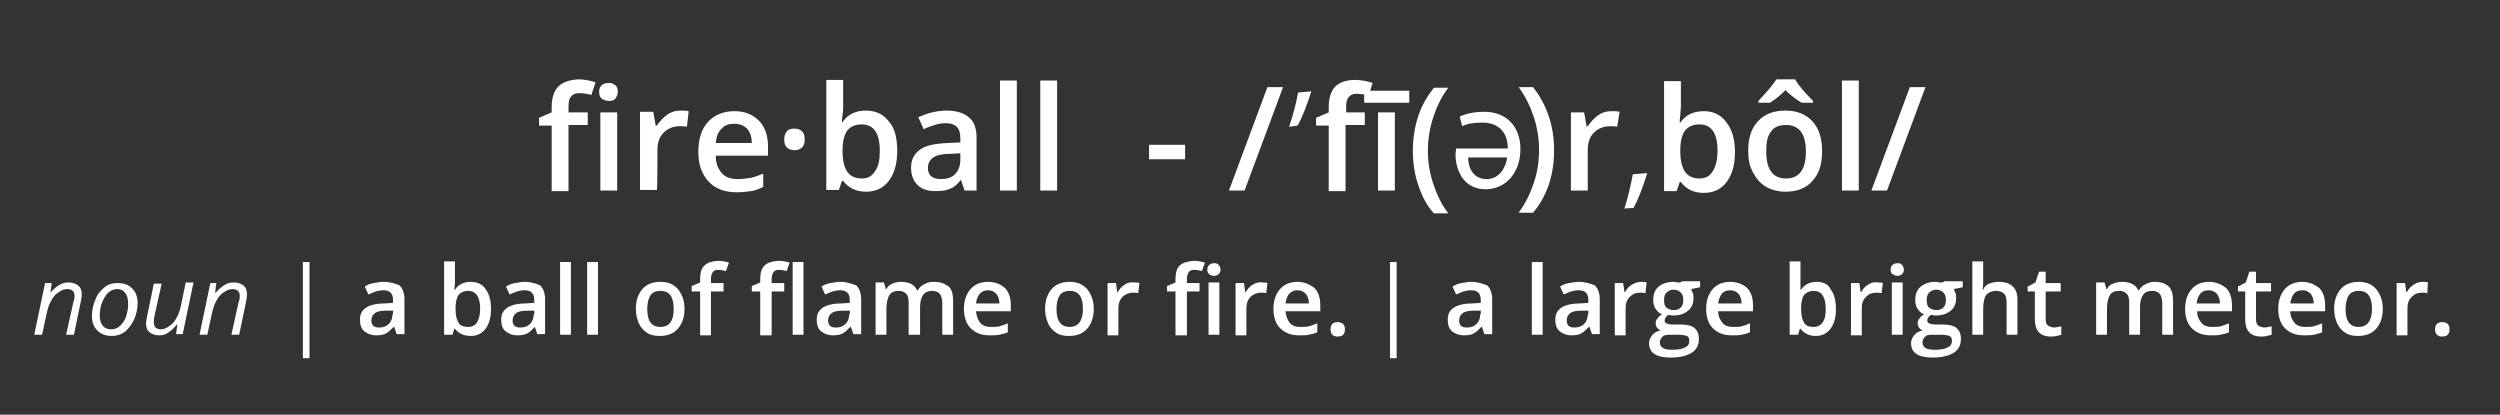 <?xml version="1.0" encoding="utf-8"?>
<!-- Generator: Adobe Illustrator 24.2.3, SVG Export Plug-In . SVG Version: 6.00 Build 0)  -->
<svg version="1.1" id="Layer_1" xmlns="http://www.w3.org/2000/svg" xmlns:xlink="http://www.w3.org/1999/xlink" x="0px" y="0px"
	 viewBox="0 0 416 69" style="enable-background:new 0 0 416 69;" xml:space="preserve">
<rect x="0" y="0" width="416" height="69" fill="#333333" stroke="none"/>
<style type="text/css">
	.st0{fill:#FFFFFF;}
</style>
<g>
	<g>
		<path class="st0" d="M253,24.8c0-3.7-2.3-6.2-6-6.2c-1.9,0-3.3,0.4-4.1,0.8l0.4,1.6c0.8-0.4,1.8-0.6,3.4-0.6
			c2.2,0,4.2,1.2,4.2,4.3h-8.6c0,0.2-0.1,0.6-0.1,1c0,2.3,1.1,5.8,5.1,5.8C250.8,31.4,253,28.5,253,24.8z M244.3,26.2h6.5
			c-0.2,1.5-1.2,3.6-3.4,3.6C244.9,29.8,244.3,27.6,244.3,26.2z M92.9,14.4c-0.7,0.7-1.1,1.9-1.1,3.4v0.9l-2.1,0.9v1.3h2.1v10.9h2.8
			V20.8h3.2v-2.1h-3.2v-0.9c0-0.8,0.1-1.4,0.4-1.7c0.3-0.4,0.7-0.6,1.4-0.6c0.6,0,1.3,0.1,2,0.3l0.7-2.1c-0.9-0.3-1.9-0.5-2.9-0.5
			C94.7,13.3,93.6,13.7,92.9,14.4z M101.3,16.8c0.5,0,0.9-0.1,1.1-0.4s0.4-0.6,0.4-1.1c0-0.5-0.1-0.9-0.4-1.1
			c-0.3-0.3-0.7-0.4-1.1-0.4c-0.5,0-0.9,0.1-1.2,0.4c-0.3,0.3-0.4,0.6-0.4,1.1c0,0.5,0.1,0.8,0.4,1.1
			C100.4,16.6,100.8,16.8,101.3,16.8z M99.9,31.7h2.8v-13h-2.8V31.7z M109.4,24.9c0-1.1,0.3-2.1,1-2.8c0.7-0.7,1.6-1.1,2.7-1.1
			c0.4,0,0.8,0,1.2,0.1l0.3-2.6c-0.4-0.1-0.8-0.1-1.4-0.1c-0.8,0-1.5,0.2-2.2,0.7c-0.7,0.5-1.2,1.1-1.7,1.8h-0.2l-0.4-2.3h-2.2v13
			h2.8C109.4,31.7,109.4,24.9,109.4,24.9z M122.2,18.5c-1.8,0-3.3,0.6-4.4,1.8c-1.1,1.2-1.6,2.9-1.6,5c0,2.1,0.6,3.7,1.7,4.9
			c1.1,1.2,2.7,1.8,4.7,1.8c0.9,0,1.7-0.1,2.4-0.2c0.7-0.1,1.4-0.4,2-0.7v-2.2c-0.8,0.3-1.5,0.6-2.1,0.7c-0.7,0.1-1.4,0.2-2.1,0.2
			c-1.2,0-2.1-0.3-2.7-1s-1-1.6-1-2.9h8.7v-1.5c0-1.8-0.5-3.3-1.5-4.3C125.2,19,123.9,18.5,122.2,18.5z M119.1,23.8
			c0.1-1.1,0.4-1.9,1-2.4c0.5-0.6,1.2-0.8,2.1-0.8c0.9,0,1.6,0.3,2.1,0.8s0.8,1.4,0.8,2.4L119.1,23.8L119.1,23.8z M132.2,21.4
			c-0.6,0-1,0.1-1.3,0.5s-0.4,0.7-0.4,1.3c0,0.6,0.1,1,0.4,1.3s0.7,0.5,1.3,0.5c0.6,0,1-0.2,1.3-0.5c0.3-0.3,0.4-0.8,0.4-1.3
			c0-0.5-0.1-1-0.4-1.3C133.2,21.6,132.8,21.4,132.2,21.4z M147.9,30.1c0.9-1.2,1.4-2.8,1.4-5c0-2.1-0.4-3.8-1.4-4.9
			c-0.9-1.2-2.2-1.8-3.8-1.8c-1.7,0-3,0.6-3.9,1.9h-0.1c0-0.2,0-0.6,0.1-1.2s0.1-1.1,0.1-1.4v-4.4h-2.8v18.3h2.1l0.5-1.5h0.2
			c0.9,1.2,2.2,1.8,3.8,1.8C145.7,31.9,147,31.3,147.9,30.1z M141,28.6c-0.5-0.7-0.8-1.9-0.8-3.4V25c0-1.5,0.3-2.6,0.8-3.3
			c0.5-0.6,1.3-1,2.4-1c2,0,3,1.5,3,4.4c0,1.5-0.2,2.6-0.8,3.4c-0.5,0.8-1.2,1.2-2.2,1.2C142.3,29.7,141.5,29.3,141,28.6z
			 M159.9,29.9L159.9,29.9l0.6,1.8h2v-8.8c0-1.5-0.4-2.7-1.3-3.4c-0.8-0.7-2.1-1.1-3.7-1.1c-0.7,0-1.5,0.1-2.4,0.3
			c-0.8,0.2-1.6,0.5-2.3,0.8l0.9,2c0.6-0.3,1.2-0.5,1.8-0.7c0.6-0.2,1.2-0.3,1.9-0.3c0.8,0,1.4,0.2,1.8,0.6s0.6,1,0.6,1.9v0.7
			l-2.2,0.1c-2,0.1-3.6,0.4-4.5,1.1c-1,0.7-1.5,1.7-1.5,3c0,1.3,0.4,2.2,1.1,2.9c0.7,0.7,1.7,1,3,1c1,0,1.8-0.1,2.4-0.4
			C158.7,31.2,159.3,30.7,159.9,29.9z M154.9,29.3c-0.3-0.3-0.5-0.8-0.5-1.3c0-0.8,0.3-1.4,0.9-1.8c0.6-0.4,1.5-0.6,2.8-0.6l1.7-0.1
			v1.1c0,1-0.3,1.8-0.9,2.4s-1.4,0.8-2.4,0.8C155.8,29.8,155.3,29.6,154.9,29.3z M169.2,13.4h-2.8v18.3h2.8V13.4z M173.1,31.7h2.8
			V13.4h-2.8V31.7z M197.2,24.1h-6v2.4h6V24.1z M210.9,14.5l-6.4,17.2h2.6l6.4-17.2C213.5,14.5,210.9,14.5,210.9,14.5z M214.5,21.1
			l1.4-0.2c0.7-1.1,1.7-3.7,2.3-5.7l-2.2,0.2C215.7,17.2,215,19.7,214.5,21.1z M224,17.9c0-0.8,0.1-1.4,0.4-1.7
			c0.3-0.4,0.7-0.6,1.4-0.6c0.4,0,0.8,0.1,1.2,0.1v1.4h7.5v-2H228l0.4-1.3c-0.9-0.3-1.9-0.5-2.9-0.5c-1.5,0-2.6,0.4-3.3,1.1
			s-1.1,1.9-1.1,3.4v0.9l-2.1,0.9v1.3h2.1v10.9h2.8V20.8h3.2v-2.1H224L224,17.9L224,17.9z M232.1,18.7h-2.8v13h2.8V18.7z
			 M238.6,35.5h2.4c-1.1-1.4-1.9-3.1-2.5-4.9c-0.6-1.8-0.9-3.6-0.9-5.5s0.3-3.8,0.9-5.6s1.4-3.5,2.5-4.9h-2.4
			c-1.1,1.4-2,2.9-2.6,4.7c-0.6,1.8-0.9,3.8-0.9,5.8c0,2,0.3,4,0.9,5.7C236.6,32.6,237.4,34.2,238.6,35.5z M257.7,19.3
			c-0.6-1.8-1.5-3.4-2.6-4.8h-2.4c1.1,1.5,1.9,3.1,2.5,4.9s0.9,3.7,0.9,5.6c0,1.9-0.3,3.8-0.9,5.5c-0.6,1.8-1.4,3.4-2.5,4.9h2.4
			c1.1-1.3,2-2.9,2.6-4.6c0.6-1.8,0.9-3.7,0.9-5.8S258.3,21.1,257.7,19.3z M269.5,18.6c-0.4-0.1-0.8-0.1-1.4-0.1
			c-0.8,0-1.5,0.2-2.2,0.7c-0.7,0.5-1.2,1.1-1.7,1.8H264l-0.4-2.3h-2.2v13h2.8v-6.8c0-1.1,0.3-2.1,1-2.8c0.7-0.7,1.6-1.1,2.7-1.1
			c0.4,0,0.8,0,1.2,0.1L269.5,18.6z M270.3,34.7l1.5-0.1c0.7-1.1,1.7-3.8,2.3-5.8l-2.4,0.2C271.4,30.7,270.8,33.2,270.3,34.7z
			 M283.5,18.5c-1.7,0-3,0.6-3.9,1.9h-0.1c0-0.2,0-0.6,0.1-1.2c0-0.6,0.1-1.1,0.1-1.4v-4.3h-2.8v18.3h2.1l0.5-1.5h0.2
			c0.9,1.2,2.2,1.8,3.8,1.8c1.6,0,2.9-0.6,3.8-1.8s1.4-2.8,1.4-5c0-2.1-0.5-3.8-1.4-4.9C286.4,19.1,285.1,18.5,283.5,18.5z
			 M285,28.5c-0.5,0.8-1.2,1.2-2.2,1.2c-1.1,0-1.9-0.4-2.4-1.1s-0.8-1.9-0.8-3.4V25c0-1.5,0.3-2.6,0.8-3.3c0.5-0.6,1.3-1,2.4-1
			c2,0,3,1.5,3,4.4C285.8,26.6,285.5,27.7,285,28.5z M293.9,31.1c0.9,0.5,2,0.8,3.2,0.8c1.9,0,3.5-0.6,4.5-1.8
			c1.1-1.2,1.6-2.8,1.6-5c0-2-0.5-3.7-1.6-4.9c-1.1-1.2-2.6-1.8-4.5-1.8c-2,0-3.5,0.6-4.6,1.8c-1.1,1.2-1.6,2.8-1.6,4.9
			c0,1.4,0.2,2.5,0.8,3.6C292.3,29.8,293,30.6,293.9,31.1z M294.7,21.9c0.5-0.8,1.4-1.1,2.5-1.1c2.2,0,3.3,1.5,3.3,4.4
			c0,3-1.1,4.5-3.3,4.5c-2.2,0-3.3-1.5-3.3-4.5C293.9,23.7,294.1,22.6,294.7,21.9z M297.1,15c0.8,0.8,1.7,1.5,2.7,2.1h1.9v-0.3
			c-1.5-1.5-2.5-2.7-3-3.6h-3.1c-0.5,0.8-1.5,2-3,3.6v0.3h1.9C295.5,16.5,296.3,15.8,297.1,15z M306.5,31.7h2.8V13.4h-2.8V31.7z
			 M311.4,31.7h2.6l6.4-17.2h-2.6L311.4,31.7z M11.4,47c-0.5,0-1,0.1-1.5,0.4c-0.5,0.3-1,0.7-1.5,1.3H8.4l0.2-1.6H7.5l-1.8,8.6H7
			L7.8,52c0.2-0.8,0.4-1.5,0.8-2.1c0.3-0.6,0.7-1,1.2-1.3c0.4-0.3,0.9-0.5,1.4-0.5c0.4,0,0.7,0.1,0.9,0.3c0.2,0.2,0.3,0.5,0.3,0.8
			c0,0.2,0,0.6-0.2,1.1l-1.2,5.4h1.3l1.1-5.3c0.1-0.5,0.2-1,0.2-1.4c0-0.7-0.2-1.2-0.6-1.5C12.6,47.2,12.1,47,11.4,47z M19.5,47.1
			c-0.8,0-1.5,0.2-2.1,0.7c-0.6,0.5-1.2,1.1-1.5,2c-0.4,0.9-0.6,1.8-0.6,2.8c0,1,0.3,1.8,0.9,2.4c0.6,0.6,1.4,0.9,2.4,0.9
			c0.8,0,1.5-0.2,2.2-0.7c0.6-0.5,1.1-1.2,1.5-2c0.4-0.9,0.6-1.8,0.6-2.8c0-1-0.3-1.8-0.9-2.4C21.3,47.3,20.5,47.1,19.5,47.1z
			 M21,52.6c-0.2,0.7-0.6,1.2-1,1.6c-0.4,0.4-0.9,0.6-1.5,0.6c-0.6,0-1.1-0.2-1.4-0.6s-0.5-0.9-0.5-1.6c0-0.8,0.1-1.6,0.4-2.3
			s0.6-1.2,1-1.6c0.5-0.4,1-0.6,1.5-0.6c0.6,0,1,0.2,1.3,0.6s0.5,0.9,0.5,1.5C21.4,51.1,21.2,51.9,21,52.6z M30.1,50.9
			c-0.2,0.8-0.4,1.5-0.8,2.1c-0.3,0.6-0.7,1-1.2,1.3c-0.4,0.3-0.9,0.5-1.3,0.5c-0.8,0-1.2-0.4-1.2-1.1c0-0.3,0-0.6,0.1-1.1l1.2-5.4
			h-1.3l-1.1,5.3c-0.1,0.6-0.2,1-0.2,1.3c0,0.7,0.2,1.2,0.6,1.5s0.9,0.5,1.6,0.5c0.5,0,1-0.1,1.4-0.4c0.5-0.3,1-0.7,1.5-1.4h0.1
			l-0.2,1.6h1.1l1.8-8.6h-1.3L30.1,50.9z M38.9,47c-0.5,0-1,0.1-1.5,0.4c-0.5,0.3-1,0.7-1.5,1.3h-0.1l0.2-1.6H35l-1.8,8.6h1.3
			l0.8-3.7c0.2-0.8,0.4-1.5,0.8-2.1c0.3-0.6,0.7-1,1.2-1.3c0.4-0.3,0.9-0.5,1.4-0.5c0.4,0,0.7,0.1,0.9,0.3c0.2,0.2,0.3,0.5,0.3,0.8
			c0,0.2,0,0.6-0.2,1.1l-1.2,5.4h1.3l1.1-5.3c0.1-0.5,0.2-1,0.2-1.4c0-0.7-0.2-1.2-0.6-1.5C40.1,47.2,39.6,47,38.9,47z M50.4,59.6
			h1.1V43.6h-1.1V59.6z M63.8,46.9c-0.5,0-1,0.1-1.6,0.2c-0.6,0.1-1.1,0.3-1.5,0.6l0.6,1.3c0.4-0.2,0.8-0.3,1.2-0.5
			c0.4-0.1,0.8-0.2,1.3-0.2c0.5,0,0.9,0.1,1.2,0.4c0.3,0.3,0.4,0.7,0.4,1.2v0.5l-1.5,0.1c-1.4,0-2.4,0.3-3,0.7c-0.7,0.5-1,1.1-1,2
			c0,0.8,0.2,1.5,0.7,1.9s1.1,0.7,2,0.7c0.7,0,1.2-0.1,1.6-0.3s0.8-0.6,1.3-1.1h0.1l0.4,1.2h1.3v-5.8c0-1-0.3-1.8-0.8-2.3
			C65.8,47.2,64.9,46.9,63.8,46.9z M65.3,52.3c0,0.7-0.2,1.2-0.6,1.6c-0.4,0.4-0.9,0.6-1.6,0.6c-0.5,0-0.8-0.1-1-0.3
			c-0.2-0.2-0.3-0.5-0.3-0.9c0-0.5,0.2-0.9,0.6-1.2c0.4-0.3,1-0.4,1.9-0.4l1.1,0V52.3z M78.3,46.9c-1.1,0-2,0.4-2.6,1.3h-0.1
			c0-0.1,0-0.4,0.1-0.8c0-0.4,0-0.7,0-1v-2.9h-1.8v12.2h1.4l0.3-1h0.1c0.6,0.8,1.5,1.2,2.6,1.2c1.1,0,1.9-0.4,2.5-1.2
			c0.6-0.8,0.9-1.9,0.9-3.3c0-1.4-0.3-2.5-0.9-3.3C80.3,47.3,79.4,46.9,78.3,46.9z M79.4,53.6c-0.3,0.5-0.8,0.8-1.5,0.8
			c-0.8,0-1.3-0.2-1.6-0.7c-0.3-0.5-0.5-1.2-0.5-2.3v-0.1c0-1,0.2-1.8,0.5-2.2c0.3-0.4,0.9-0.7,1.6-0.7c1.3,0,2,1,2,3
			C79.9,52.3,79.7,53.1,79.4,53.6z M87.3,46.9c-0.5,0-1,0.1-1.6,0.2c-0.6,0.1-1.1,0.3-1.5,0.6l0.6,1.3c0.4-0.2,0.8-0.3,1.2-0.5
			c0.4-0.1,0.8-0.2,1.3-0.2c0.5,0,0.9,0.1,1.2,0.4c0.3,0.3,0.4,0.7,0.4,1.2v0.5l-1.5,0.1c-1.4,0-2.4,0.3-3,0.7c-0.7,0.5-1,1.1-1,2
			c0,0.8,0.2,1.5,0.7,1.9s1.1,0.7,2,0.7c0.7,0,1.2-0.1,1.6-0.3s0.8-0.6,1.3-1.1H89l0.4,1.2h1.3v-5.8c0-1-0.3-1.8-0.8-2.3
			C89.2,47.2,88.4,46.9,87.3,46.9z M88.8,52.3c0,0.7-0.2,1.2-0.6,1.6c-0.4,0.4-0.9,0.6-1.6,0.6c-0.5,0-0.8-0.1-1-0.3
			c-0.2-0.2-0.3-0.5-0.3-0.9c0-0.5,0.2-0.9,0.6-1.2c0.4-0.3,1-0.4,1.9-0.4l1.1,0V52.3z M93.2,55.7H95V43.6h-1.8V55.7z M97.7,55.7
			h1.8V43.6h-1.8V55.7z M109.9,46.9c-1.3,0-2.3,0.4-3,1.2s-1.1,1.9-1.1,3.3c0,0.9,0.2,1.7,0.5,2.4s0.8,1.2,1.4,1.6
			c0.6,0.4,1.3,0.5,2.1,0.5c1.3,0,2.3-0.4,3-1.2c0.7-0.8,1.1-1.9,1.1-3.3c0-1.4-0.4-2.4-1.1-3.3C112.1,47.3,111.2,46.9,109.9,46.9z
			 M109.9,54.4c-1.5,0-2.2-1-2.2-3c0-0.9,0.2-1.7,0.5-2.2s0.9-0.8,1.7-0.8c1.5,0,2.2,1,2.2,3C112.1,53.4,111.4,54.4,109.9,54.4z
			 M117.2,44.2c-0.5,0.5-0.7,1.2-0.7,2.3V47l-1.4,0.6v0.9h1.4v7.3h1.8v-7.3h2.1v-1.4h-2.1v-0.6c0-0.5,0.1-0.9,0.3-1.2
			c0.2-0.3,0.5-0.4,0.9-0.4c0.4,0,0.8,0.1,1.3,0.2l0.5-1.4c-0.6-0.2-1.3-0.3-1.9-0.3C118.4,43.5,117.7,43.7,117.2,44.2z M131.9,55.7
			h1.8V43.6h-1.8V55.7z M127.2,44.2c-0.5,0.5-0.7,1.2-0.7,2.3V47l-1.4,0.6v0.9h1.4v7.3h1.9v-7.3h2.1v-1.4h-2.1v-0.6
			c0-0.5,0.1-0.9,0.3-1.2c0.2-0.3,0.5-0.4,0.9-0.4c0.4,0,0.9,0.1,1.3,0.2l0.5-1.4c-0.6-0.2-1.3-0.3-1.9-0.3
			C128.4,43.5,127.7,43.7,127.2,44.2z M139.8,46.9c-0.5,0-1,0.1-1.6,0.2s-1.1,0.3-1.5,0.6l0.6,1.3c0.4-0.2,0.8-0.3,1.2-0.5
			c0.4-0.1,0.8-0.2,1.3-0.2c0.5,0,0.9,0.1,1.2,0.4c0.3,0.3,0.4,0.7,0.4,1.2v0.5l-1.5,0.1c-1.4,0-2.4,0.3-3,0.7c-0.7,0.5-1,1.1-1,2
			c0,0.8,0.2,1.5,0.7,1.9s1.1,0.7,2,0.7c0.7,0,1.2-0.1,1.6-0.3s0.8-0.6,1.3-1.1h0.1l0.4,1.2h1.3v-5.8c0-1-0.3-1.8-0.8-2.3
			C141.7,47.2,140.9,46.9,139.8,46.9z M141.3,52.3c0,0.7-0.2,1.2-0.6,1.6c-0.4,0.4-0.9,0.6-1.6,0.6c-0.5,0-0.8-0.1-1-0.3
			s-0.3-0.5-0.3-0.9c0-0.5,0.2-0.9,0.6-1.2c0.4-0.3,1-0.4,1.9-0.4l1.1,0V52.3z M155.4,46.9c-0.6,0-1.1,0.1-1.6,0.4
			c-0.5,0.2-0.8,0.6-1.1,1h-0.1c-0.4-0.9-1.3-1.4-2.6-1.4c-0.6,0-1.1,0.1-1.5,0.3c-0.5,0.2-0.8,0.5-1,0.9h-0.1l-0.3-1.1h-1.4v8.7
			h1.8v-4.3c0-1.1,0.2-1.8,0.5-2.3s0.9-0.7,1.6-0.7c0.5,0,0.9,0.2,1.2,0.5s0.4,0.8,0.4,1.5v5.3h1.9v-4.6c0-0.9,0.2-1.6,0.5-2
			c0.3-0.5,0.9-0.7,1.6-0.7c0.5,0,0.9,0.2,1.2,0.5c0.2,0.3,0.4,0.8,0.4,1.5v5.3h1.8v-5.6c0-1.1-0.2-1.9-0.7-2.4
			C157.2,47.2,156.5,46.9,155.4,46.9z M164.4,46.9c-1.2,0-2.2,0.4-2.9,1.2c-0.7,0.8-1.1,1.9-1.1,3.3c0,1.4,0.4,2.5,1.1,3.2
			c0.8,0.8,1.8,1.2,3.2,1.2c0.6,0,1.1,0,1.6-0.1c0.5-0.1,0.9-0.2,1.4-0.4v-1.5c-0.5,0.2-1,0.4-1.4,0.5s-0.9,0.1-1.4,0.1
			c-0.8,0-1.4-0.2-1.8-0.7c-0.4-0.5-0.6-1.1-0.7-1.9h5.8v-1c0-1.2-0.3-2.2-1-2.9C166.5,47.3,165.6,46.9,164.4,46.9z M162.4,50.5
			c0.1-0.7,0.3-1.2,0.6-1.6c0.4-0.4,0.8-0.6,1.4-0.6c0.6,0,1,0.2,1.4,0.6c0.3,0.4,0.5,0.9,0.5,1.6L162.4,50.5L162.4,50.5z M178,46.9
			c-1.3,0-2.3,0.4-3,1.2c-0.7,0.8-1.1,1.9-1.1,3.3c0,0.9,0.2,1.7,0.5,2.4s0.8,1.2,1.4,1.6c0.6,0.4,1.3,0.5,2.1,0.5
			c1.3,0,2.3-0.4,3-1.2c0.7-0.8,1.1-1.9,1.1-3.3c0-1.4-0.4-2.4-1.1-3.3C180.2,47.3,179.2,46.9,178,46.9z M178,54.4
			c-1.5,0-2.2-1-2.2-3c0-0.9,0.2-1.7,0.5-2.2s0.9-0.8,1.7-0.8c1.5,0,2.2,1,2.2,3C180.2,53.4,179.4,54.4,178,54.4z M187.1,47.4
			c-0.5,0.3-0.8,0.7-1.1,1.2h-0.1l-0.2-1.5h-1.4v8.7h1.8v-4.5c0-0.8,0.2-1.4,0.7-1.9c0.5-0.5,1.1-0.7,1.8-0.7c0.3,0,0.6,0,0.8,0.1
			l0.2-1.7c-0.2-0.1-0.6-0.1-0.9-0.1C188,46.9,187.5,47.1,187.1,47.4z M196.3,44.2c-0.5,0.5-0.7,1.2-0.7,2.3V47l-1.4,0.6v0.9h1.4
			v7.3h1.9v-7.3h2.1v-1.4h-2.1v-0.6c0-0.5,0.1-0.9,0.3-1.2c0.2-0.3,0.5-0.4,0.9-0.4c0.4,0,0.9,0.1,1.3,0.2l0.5-1.4
			c-0.6-0.2-1.3-0.3-1.9-0.3C197.6,43.5,196.8,43.7,196.3,44.2z M202,43.8c-0.3,0-0.6,0.1-0.8,0.3c-0.2,0.2-0.3,0.4-0.3,0.8
			c0,0.3,0.1,0.6,0.3,0.7c0.2,0.2,0.4,0.3,0.8,0.3c0.3,0,0.6-0.1,0.8-0.3s0.3-0.4,0.3-0.7c0-0.3-0.1-0.6-0.3-0.8
			C202.6,43.8,202.3,43.8,202,43.8z M201.1,55.7h1.8v-8.7h-1.8V55.7z M208.4,47.4c-0.5,0.3-0.8,0.7-1.1,1.2h-0.1l-0.2-1.5h-1.4v8.7
			h1.8v-4.5c0-0.8,0.2-1.4,0.7-1.9c0.5-0.5,1.1-0.7,1.8-0.7c0.3,0,0.6,0,0.8,0.1l0.2-1.7c-0.2-0.1-0.6-0.1-0.9-0.1
			C209.4,46.9,208.9,47.1,208.4,47.4z M215.9,46.9c-1.2,0-2.2,0.4-2.9,1.2c-0.7,0.8-1.1,1.9-1.1,3.3c0,1.4,0.4,2.5,1.1,3.2
			c0.8,0.8,1.8,1.2,3.2,1.2c0.6,0,1.1,0,1.6-0.1c0.5-0.1,0.9-0.2,1.4-0.4v-1.5c-0.5,0.2-1,0.4-1.4,0.5s-0.9,0.1-1.4,0.1
			c-0.8,0-1.4-0.2-1.8-0.7c-0.4-0.5-0.6-1.1-0.7-1.9h5.8v-1c0-1.2-0.3-2.2-1-2.9C217.9,47.3,217,46.9,215.9,46.9z M213.9,50.5
			c0.1-0.7,0.3-1.2,0.6-1.6c0.4-0.4,0.8-0.6,1.4-0.6c0.6,0,1,0.2,1.4,0.6c0.3,0.4,0.5,0.9,0.5,1.6L213.9,50.5L213.9,50.5z
			 M222.6,53.6c-0.4,0-0.7,0.1-0.9,0.3c-0.2,0.2-0.3,0.5-0.3,0.9c0,0.4,0.1,0.7,0.3,0.9c0.2,0.2,0.5,0.3,0.9,0.3
			c0.4,0,0.7-0.1,0.9-0.3c0.2-0.2,0.3-0.5,0.3-0.9c0-0.4-0.1-0.7-0.3-0.9C223.2,53.7,222.9,53.6,222.6,53.6z M231.3,59.6h1.1V43.6
			h-1.1V59.6z M244.8,46.9c-0.5,0-1,0.1-1.6,0.2s-1.1,0.3-1.5,0.6l0.6,1.3c0.4-0.2,0.8-0.3,1.2-0.5c0.4-0.1,0.8-0.2,1.3-0.2
			c0.5,0,0.9,0.1,1.2,0.4c0.3,0.3,0.4,0.7,0.4,1.2v0.5l-1.5,0.1c-1.4,0-2.4,0.3-3,0.7c-0.7,0.5-1,1.1-1,2c0,0.8,0.2,1.5,0.7,1.9
			s1.1,0.7,2,0.7c0.7,0,1.2-0.1,1.6-0.3s0.8-0.6,1.3-1.1h0.1l0.4,1.2h1.3v-5.8c0-1-0.3-1.8-0.8-2.3
			C246.7,47.2,245.9,46.9,244.8,46.9z M246.3,52.3c0,0.7-0.2,1.2-0.6,1.6c-0.4,0.4-0.9,0.6-1.6,0.6c-0.5,0-0.8-0.1-1-0.3
			c-0.2-0.2-0.3-0.5-0.3-0.9c0-0.5,0.2-0.9,0.6-1.2c0.4-0.3,1-0.4,1.9-0.4l1.1,0V52.3z M254.9,55.7h1.8V43.6h-1.8V55.7z M262.7,46.9
			c-0.5,0-1,0.1-1.6,0.2s-1.1,0.3-1.5,0.6l0.6,1.3c0.4-0.2,0.8-0.3,1.2-0.5c0.4-0.1,0.8-0.2,1.3-0.2c0.5,0,0.9,0.1,1.2,0.4
			c0.3,0.3,0.4,0.7,0.4,1.2v0.5l-1.5,0.1c-1.4,0-2.4,0.3-3,0.7c-0.7,0.5-1,1.1-1,2c0,0.8,0.2,1.5,0.7,1.9s1.1,0.7,2,0.7
			c0.7,0,1.2-0.1,1.6-0.3s0.8-0.6,1.3-1.1h0.1l0.4,1.2h1.3v-5.8c0-1-0.3-1.8-0.8-2.3C264.7,47.2,263.8,46.9,262.7,46.9z M264.2,52.3
			c0,0.7-0.2,1.2-0.6,1.6c-0.4,0.4-0.9,0.6-1.6,0.6c-0.5,0-0.8-0.1-1-0.3c-0.2-0.2-0.3-0.5-0.3-0.9c0-0.5,0.2-0.9,0.6-1.2
			c0.4-0.3,1-0.4,1.9-0.4l1.1,0V52.3z M271.5,47.4c-0.5,0.3-0.8,0.7-1.1,1.2h-0.1l-0.2-1.5h-1.4v8.7h1.8v-4.5c0-0.8,0.2-1.4,0.7-1.9
			c0.5-0.5,1-0.7,1.8-0.7c0.3,0,0.5,0,0.8,0.1L274,47c-0.2-0.1-0.5-0.1-0.9-0.1C272.5,46.9,272,47.1,271.5,47.4z M279.3,47
			c-0.3,0-0.5-0.1-0.8-0.1c-1.1,0-1.9,0.3-2.5,0.8c-0.6,0.5-0.9,1.2-0.9,2.2c0,0.6,0.1,1.1,0.4,1.5c0.3,0.4,0.6,0.8,1.1,0.9
			c-0.4,0.2-0.6,0.4-0.8,0.7c-0.2,0.2-0.3,0.5-0.3,0.8c0,0.3,0.1,0.5,0.2,0.7c0.2,0.2,0.4,0.4,0.6,0.5c-0.6,0.1-1.1,0.4-1.4,0.8
			c-0.3,0.4-0.5,0.8-0.5,1.3c0,0.8,0.3,1.4,0.9,1.8c0.6,0.4,1.5,0.6,2.7,0.6c1.5,0,2.7-0.3,3.5-0.8s1.2-1.3,1.2-2.3
			c0-0.8-0.2-1.3-0.7-1.8c-0.5-0.4-1.2-0.6-2.2-0.6h-1.5c-0.5,0-0.8-0.1-1-0.2c-0.2-0.1-0.3-0.2-0.3-0.5c0-0.3,0.2-0.6,0.6-0.9
			c0.2,0,0.5,0.1,0.8,0.1c1.1,0,1.9-0.3,2.5-0.8c0.6-0.5,0.9-1.2,0.9-2.1c0-0.3,0-0.6-0.1-0.8s-0.2-0.5-0.3-0.7l1.5-0.3v-1h-3
			C279.7,47,279.5,47,279.3,47z M277.8,55.7h1.4c0.7,0,1.2,0.1,1.5,0.2c0.3,0.2,0.4,0.4,0.4,0.8c0,0.5-0.2,0.9-0.7,1.1
			c-0.5,0.3-1.2,0.4-2.2,0.4c-0.7,0-1.2-0.1-1.5-0.3s-0.5-0.5-0.5-0.9c0-0.4,0.2-0.8,0.5-1C276.8,55.8,277.3,55.7,277.8,55.7z
			 M278.5,51.6c-0.5,0-0.9-0.2-1.2-0.4c-0.3-0.3-0.4-0.7-0.4-1.2c0-0.6,0.1-1,0.4-1.3c0.3-0.3,0.7-0.5,1.2-0.5
			c0.5,0,0.9,0.2,1.2,0.5c0.3,0.3,0.4,0.7,0.4,1.3C280.1,51,279.5,51.6,278.5,51.6z M287.9,46.9c-1.2,0-2.2,0.4-2.9,1.2
			c-0.7,0.8-1.1,1.9-1.1,3.3c0,1.4,0.4,2.5,1.1,3.2c0.8,0.8,1.8,1.2,3.2,1.2c0.6,0,1.1,0,1.6-0.1c0.5-0.1,0.9-0.2,1.4-0.4v-1.5
			c-0.5,0.2-1,0.4-1.4,0.5s-0.9,0.1-1.4,0.1c-0.8,0-1.4-0.2-1.8-0.7c-0.4-0.5-0.7-1.1-0.7-1.9h5.8v-1c0-1.2-0.3-2.2-1-2.9
			C290,47.3,289.1,46.9,287.9,46.9z M285.9,50.5c0.1-0.7,0.3-1.2,0.6-1.6c0.3-0.4,0.8-0.6,1.4-0.6s1,0.2,1.4,0.6
			c0.3,0.4,0.5,0.9,0.5,1.6L285.9,50.5L285.9,50.5z M302.3,46.9c-1.1,0-2,0.4-2.6,1.3h-0.1c0-0.1,0-0.4,0-0.8c0-0.4,0-0.7,0-1v-2.9
			h-1.8v12.2h1.4l0.3-1h0.1c0.6,0.8,1.5,1.2,2.5,1.2c1.1,0,1.9-0.4,2.5-1.2c0.6-0.8,0.9-1.9,0.9-3.3c0-1.4-0.3-2.5-0.9-3.3
			C304.2,47.3,303.4,46.9,302.3,46.9z M303.3,53.6c-0.3,0.5-0.8,0.8-1.5,0.8c-0.8,0-1.3-0.2-1.6-0.7c-0.3-0.5-0.5-1.2-0.5-2.3v-0.1
			c0-1,0.2-1.8,0.5-2.2c0.3-0.4,0.9-0.7,1.6-0.7c1.3,0,2,1,2,3C303.8,52.3,303.7,53.1,303.3,53.6z M310.8,47.4
			c-0.5,0.3-0.8,0.7-1.1,1.2h-0.1l-0.2-1.5h-1.4v8.7h1.8v-4.5c0-0.8,0.2-1.4,0.7-1.9c0.5-0.5,1-0.7,1.8-0.7c0.3,0,0.5,0,0.8,0.1
			l0.2-1.7c-0.2-0.1-0.5-0.1-0.9-0.1C311.7,46.9,311.2,47.1,310.8,47.4z M315.7,43.8c-0.3,0-0.6,0.1-0.8,0.3s-0.3,0.4-0.3,0.8
			c0,0.3,0.1,0.6,0.3,0.7s0.4,0.3,0.8,0.3c0.3,0,0.6-0.1,0.8-0.3s0.3-0.4,0.3-0.7c0-0.3-0.1-0.6-0.3-0.8
			C316.3,43.8,316,43.8,315.7,43.8z M314.8,55.7h1.8v-8.7h-1.8V55.7z M322.9,47c-0.3,0-0.5-0.1-0.8-0.1c-1.1,0-1.9,0.3-2.5,0.8
			c-0.6,0.5-0.9,1.2-0.9,2.2c0,0.6,0.1,1.1,0.4,1.5c0.3,0.4,0.6,0.8,1.1,0.9c-0.4,0.2-0.6,0.4-0.8,0.7c-0.2,0.2-0.3,0.5-0.3,0.8
			c0,0.3,0.1,0.5,0.2,0.7c0.2,0.2,0.4,0.4,0.6,0.5c-0.6,0.1-1.1,0.4-1.4,0.8c-0.3,0.4-0.5,0.8-0.5,1.3c0,0.8,0.3,1.4,0.9,1.8
			c0.6,0.4,1.5,0.6,2.7,0.6c1.5,0,2.7-0.3,3.5-0.8s1.2-1.3,1.2-2.3c0-0.8-0.2-1.3-0.7-1.8c-0.5-0.4-1.2-0.6-2.2-0.6H322
			c-0.5,0-0.8-0.1-1-0.2c-0.2-0.1-0.3-0.2-0.3-0.5c0-0.3,0.2-0.6,0.6-0.9c0.2,0,0.5,0.1,0.8,0.1c1.1,0,1.9-0.3,2.5-0.8
			c0.6-0.5,0.9-1.2,0.9-2.1c0-0.3,0-0.6-0.1-0.8s-0.2-0.5-0.3-0.7l1.5-0.3v-1h-3C323.4,47,323.2,47,322.9,47z M321.5,55.7h1.4
			c0.7,0,1.2,0.1,1.5,0.2c0.3,0.2,0.4,0.4,0.4,0.8c0,0.5-0.2,0.9-0.7,1.1c-0.5,0.3-1.2,0.4-2.2,0.4c-0.7,0-1.2-0.1-1.5-0.3
			s-0.5-0.5-0.5-0.9c0-0.4,0.2-0.8,0.5-1C320.5,55.8,320.9,55.7,321.5,55.7z M322.2,51.6c-0.5,0-0.9-0.2-1.2-0.4
			c-0.3-0.3-0.4-0.7-0.4-1.2c0-0.6,0.1-1,0.4-1.3c0.3-0.3,0.7-0.5,1.2-0.5c0.5,0,0.9,0.2,1.2,0.5c0.3,0.3,0.4,0.7,0.4,1.3
			C323.8,51,323.2,51.6,322.2,51.6z M332.6,46.9c-0.6,0-1.1,0.1-1.6,0.3c-0.5,0.2-0.8,0.5-1,1h-0.1c0.1-0.6,0.1-1.1,0.1-1.6v-3.1
			h-1.8v12.2h1.8v-4.3c0-1.1,0.2-1.9,0.5-2.3s0.9-0.7,1.7-0.7c0.6,0,1,0.2,1.3,0.5s0.4,0.8,0.4,1.5v5.3h1.8v-5.6
			C335.8,48,334.7,46.9,332.6,46.9z M340.7,54.1c-0.2-0.2-0.3-0.5-0.3-1v-4.6h2.5v-1.4h-2.5v-1.9h-1.1l-0.6,1.8l-1.3,0.7v0.8h1.2
			v4.7c0,1.8,0.9,2.8,2.6,2.8c0.3,0,0.7,0,1-0.1c0.3-0.1,0.6-0.1,0.8-0.2v-1.4c-0.5,0.1-0.9,0.2-1.3,0.2
			C341.2,54.4,340.9,54.3,340.7,54.1z M358.6,46.9c-0.6,0-1.1,0.1-1.6,0.4c-0.5,0.2-0.8,0.6-1.1,1h-0.1c-0.4-0.9-1.3-1.4-2.7-1.4
			c-0.5,0-1,0.1-1.5,0.3c-0.5,0.2-0.8,0.5-1,0.9h-0.1l-0.3-1.1h-1.4v8.7h1.8v-4.3c0-1.1,0.2-1.8,0.5-2.3s0.8-0.7,1.6-0.7
			c0.5,0,0.9,0.2,1.2,0.5s0.4,0.8,0.4,1.5v5.3h1.8v-4.6c0-0.9,0.2-1.6,0.5-2c0.3-0.5,0.8-0.7,1.6-0.7c0.5,0,0.9,0.2,1.2,0.5
			c0.2,0.3,0.4,0.8,0.4,1.5v5.3h1.8v-5.6c0-1.1-0.2-1.9-0.7-2.4C360.4,47.2,359.6,46.9,358.6,46.9z M367.6,46.9
			c-1.2,0-2.2,0.4-2.9,1.2c-0.7,0.8-1.1,1.9-1.1,3.3c0,1.4,0.4,2.5,1.1,3.2c0.8,0.8,1.8,1.2,3.2,1.2c0.6,0,1.1,0,1.6-0.1
			c0.5-0.1,0.9-0.2,1.4-0.4v-1.5c-0.5,0.2-1,0.4-1.4,0.5s-0.9,0.1-1.4,0.1c-0.8,0-1.4-0.2-1.8-0.7c-0.4-0.5-0.7-1.1-0.7-1.9h5.8v-1
			c0-1.2-0.3-2.2-1-2.9C369.6,47.3,368.7,46.9,367.6,46.9z M365.5,50.5c0.1-0.7,0.3-1.2,0.6-1.6c0.3-0.4,0.8-0.6,1.4-0.6
			s1,0.2,1.4,0.6c0.3,0.4,0.5,0.9,0.5,1.6L365.5,50.5L365.5,50.5z M375.7,54.1c-0.2-0.2-0.3-0.5-0.3-1v-4.6h2.5v-1.4h-2.5v-1.9h-1.1
			l-0.6,1.8l-1.3,0.7v0.8h1.2v4.7c0,1.8,0.9,2.8,2.6,2.8c0.3,0,0.7,0,1-0.1c0.3-0.1,0.6-0.1,0.8-0.2v-1.4c-0.5,0.1-0.9,0.2-1.3,0.2
			C376.2,54.4,375.9,54.3,375.7,54.1z M383.1,46.9c-1.2,0-2.2,0.4-2.9,1.2c-0.7,0.8-1.1,1.9-1.1,3.3c0,1.4,0.4,2.5,1.1,3.2
			c0.8,0.8,1.8,1.2,3.2,1.2c0.6,0,1.1,0,1.6-0.1c0.5-0.1,0.9-0.2,1.4-0.4v-1.5c-0.5,0.2-1,0.4-1.4,0.5s-0.9,0.1-1.4,0.1
			c-0.8,0-1.4-0.2-1.8-0.7c-0.4-0.5-0.7-1.1-0.7-1.9h5.8v-1c0-1.2-0.3-2.2-1-2.9C385.1,47.3,384.2,46.9,383.1,46.9z M381.1,50.5
			c0.1-0.7,0.3-1.2,0.6-1.6c0.3-0.4,0.8-0.6,1.4-0.6s1,0.2,1.4,0.6c0.3,0.4,0.5,0.9,0.5,1.6L381.1,50.5L381.1,50.5z M392.5,46.9
			c-1.3,0-2.3,0.4-3,1.2s-1.1,1.9-1.1,3.3c0,0.9,0.2,1.7,0.5,2.4s0.8,1.2,1.4,1.6c0.6,0.4,1.3,0.5,2.1,0.5c1.3,0,2.3-0.4,3-1.2
			c0.7-0.8,1.1-1.9,1.1-3.3c0-1.4-0.4-2.4-1.1-3.3C394.7,47.3,393.7,46.9,392.5,46.9z M392.5,54.4c-1.5,0-2.2-1-2.2-3
			c0-0.9,0.2-1.7,0.5-2.2c0.3-0.5,0.9-0.8,1.7-0.8c1.5,0,2.2,1,2.2,3C394.7,53.4,393.9,54.4,392.5,54.4z M401.6,47.4
			c-0.5,0.3-0.8,0.7-1.1,1.2h-0.1l-0.2-1.5h-1.4v8.7h1.8v-4.5c0-0.8,0.2-1.4,0.7-1.9c0.5-0.5,1-0.7,1.8-0.7c0.3,0,0.5,0,0.8,0.1
			L404,47c-0.2-0.1-0.5-0.1-0.9-0.1C402.5,46.9,402,47.1,401.6,47.4z M407.3,53.9c-0.2-0.2-0.5-0.3-0.9-0.3s-0.7,0.1-0.9,0.3
			c-0.2,0.2-0.3,0.5-0.3,0.9c0,0.4,0.1,0.7,0.3,0.9c0.2,0.2,0.5,0.3,0.9,0.3s0.7-0.1,0.9-0.3c0.2-0.2,0.3-0.5,0.3-0.9
			C407.6,54.4,407.5,54.1,407.3,53.9z"/>
	</g>
</g>
</svg>
